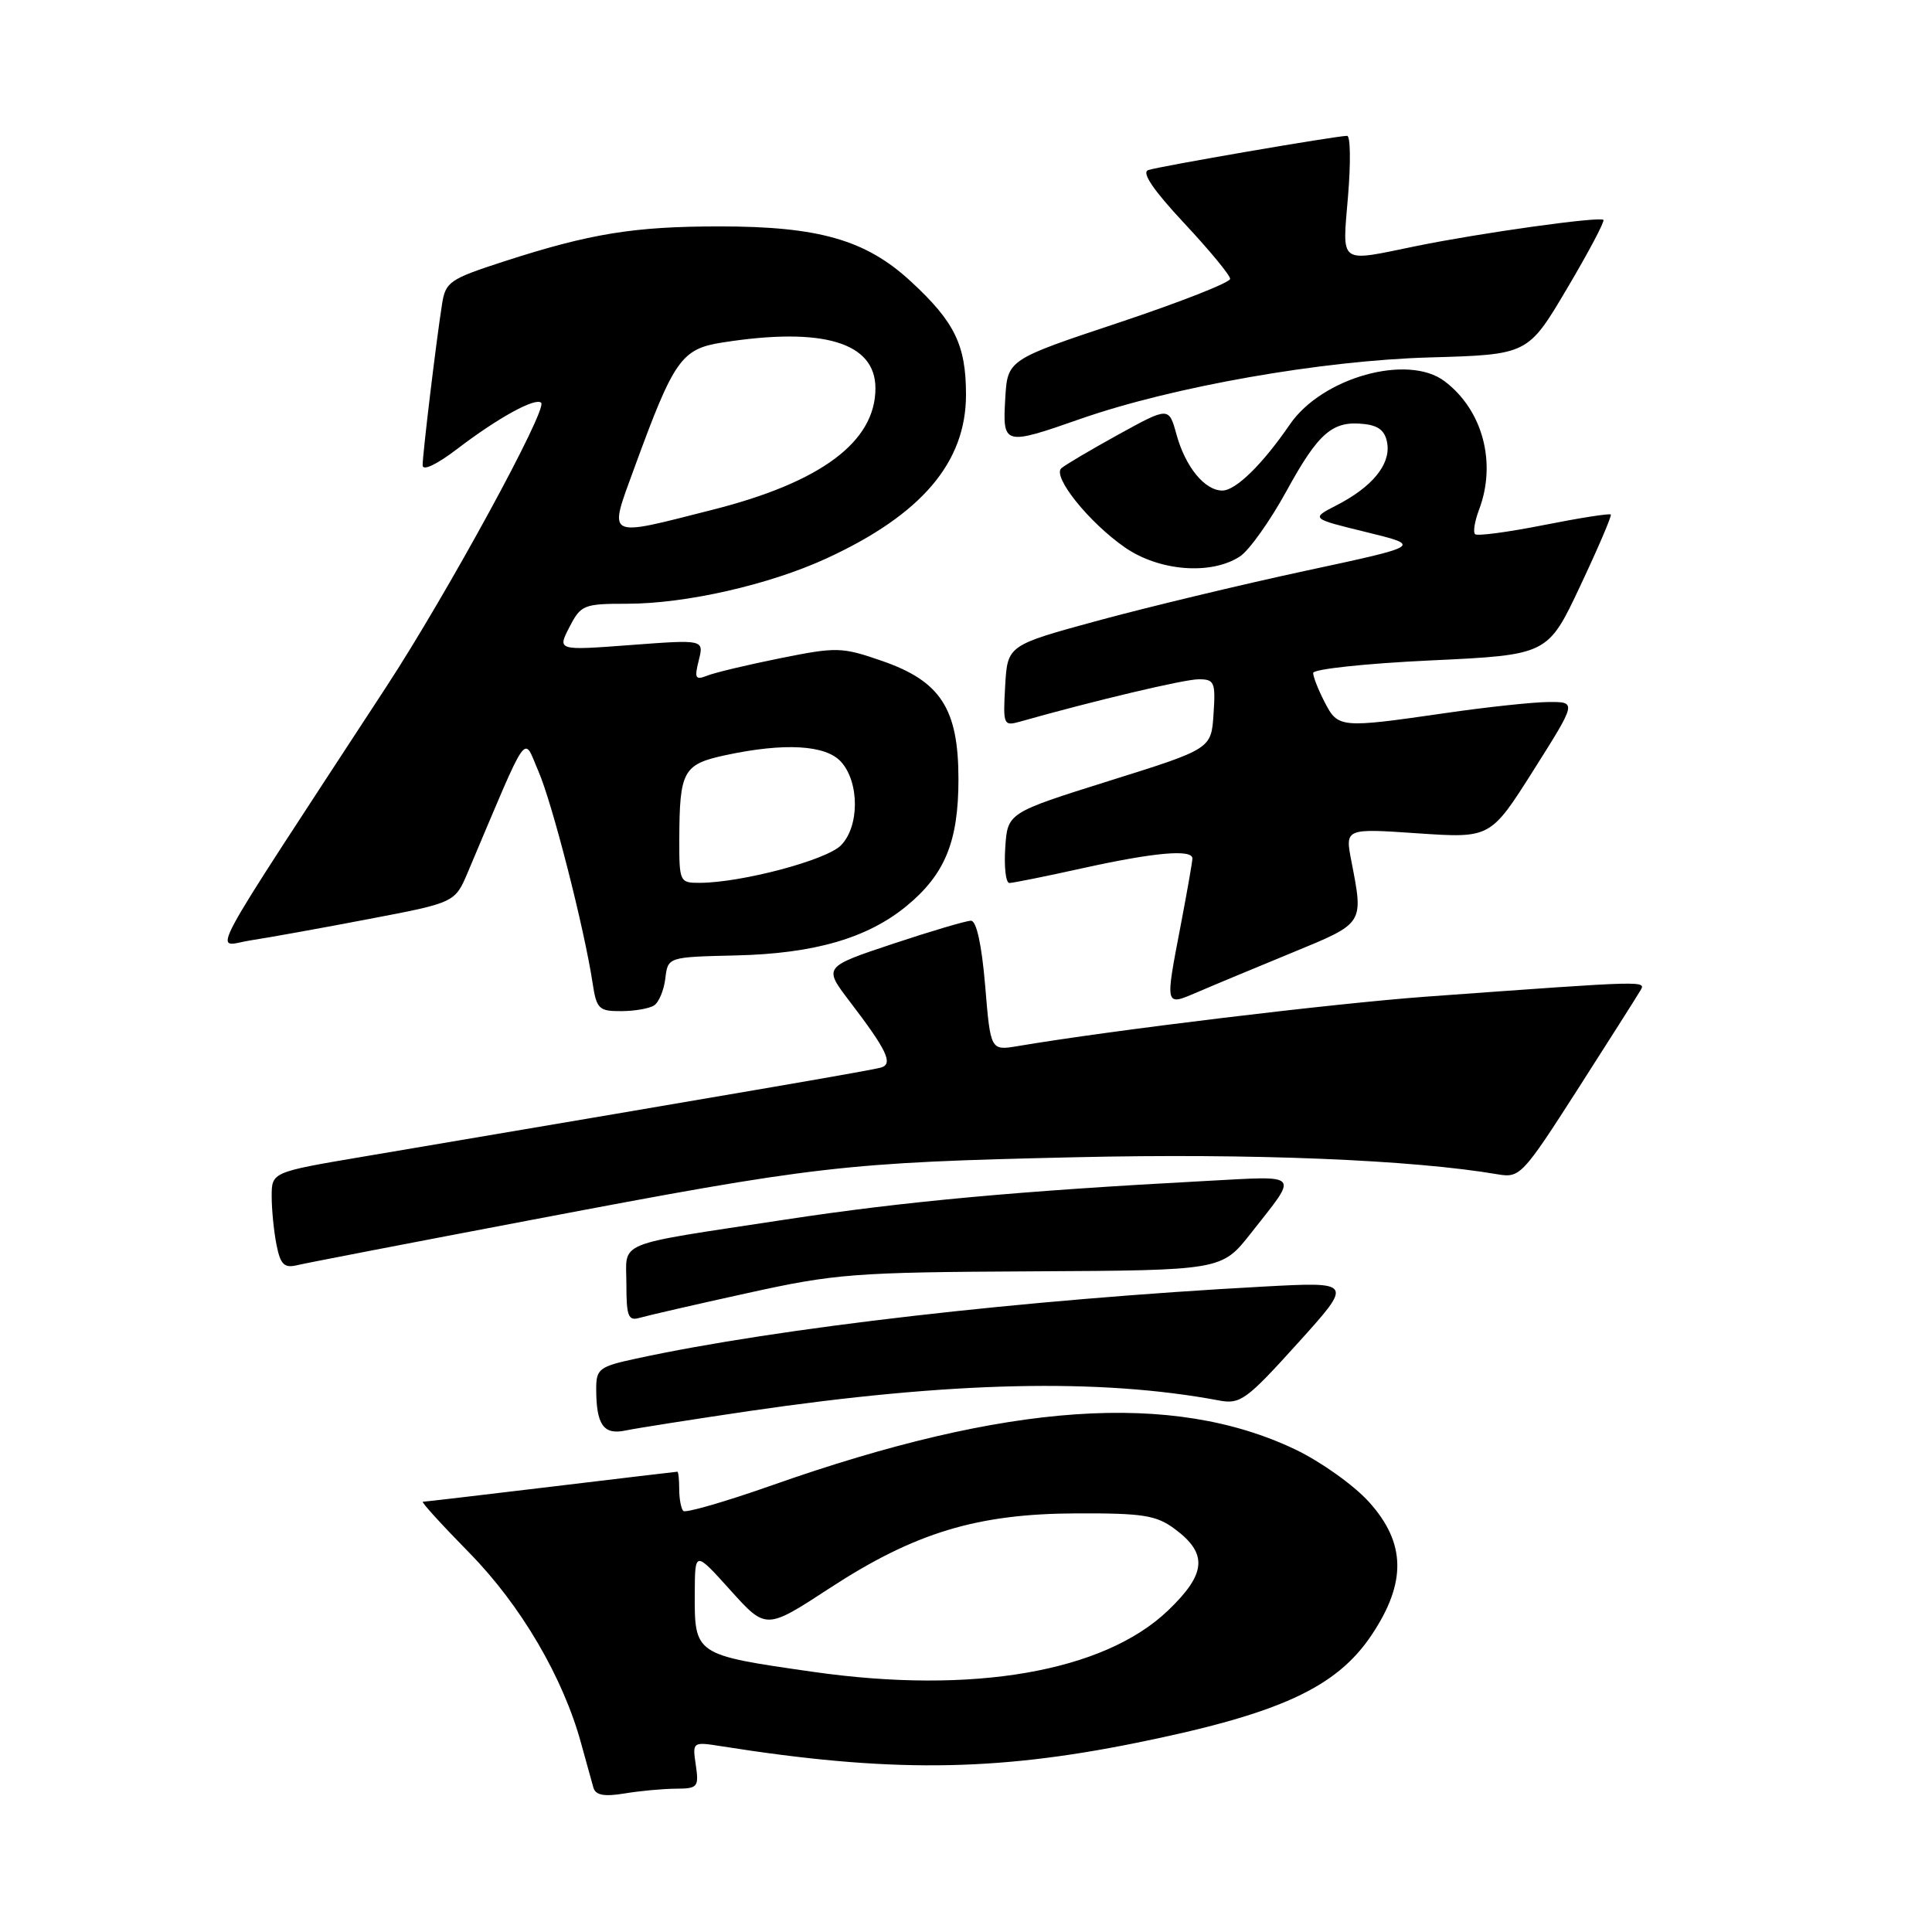 <?xml version="1.0" encoding="UTF-8" standalone="no"?>
<!DOCTYPE svg PUBLIC "-//W3C//DTD SVG 1.1//EN" "http://www.w3.org/Graphics/SVG/1.1/DTD/svg11.dtd" >
<svg xmlns="http://www.w3.org/2000/svg" xmlns:xlink="http://www.w3.org/1999/xlink" version="1.1" viewBox="0 0 256 256">
 <g >
 <path fill="currentColor"
d=" M 89.58 237.01 C 92.45 237.00 92.62 236.79 92.20 233.89 C 91.74 230.79 91.75 230.78 95.62 231.39 C 117.69 234.88 131.63 234.77 150.50 230.95 C 169.52 227.10 177.07 223.64 181.75 216.64 C 186.40 209.68 186.29 204.43 181.38 199.00 C 179.38 196.79 175.00 193.67 171.63 192.06 C 155.37 184.31 133.49 185.81 102.29 196.81 C 96.13 198.98 90.84 200.51 90.54 200.21 C 90.25 199.91 90.00 198.62 90.00 197.33 C 90.00 196.05 89.89 195.00 89.75 195.01 C 89.61 195.01 82.08 195.91 73.00 197.00 C 63.92 198.09 56.29 198.99 56.03 198.99 C 55.77 199.00 58.54 202.04 62.18 205.75 C 69.01 212.70 74.61 222.25 77.00 231.00 C 77.68 233.47 78.41 236.12 78.63 236.88 C 78.93 237.88 80.05 238.09 82.77 237.64 C 84.82 237.30 87.88 237.02 89.58 237.01 Z  M 99.28 186.97 C 126.02 183.05 145.70 182.60 161.53 185.57 C 164.34 186.10 165.16 185.51 171.95 177.99 C 179.31 169.84 179.31 169.84 167.40 170.48 C 135.70 172.20 103.10 175.94 84.25 180.03 C 79.42 181.07 79.00 181.39 79.00 184.00 C 79.00 188.79 79.96 190.17 82.88 189.55 C 84.32 189.25 91.70 188.09 99.28 186.97 Z  M 99.00 171.35 C 110.68 168.77 113.15 168.58 136.69 168.46 C 161.88 168.33 161.88 168.33 165.75 163.41 C 172.12 155.31 172.55 155.81 159.85 156.48 C 135.08 157.80 119.77 159.20 104.00 161.61 C 81.06 165.11 83.00 164.32 83.00 170.18 C 83.00 174.43 83.25 175.06 84.75 174.62 C 85.71 174.34 92.12 172.86 99.00 171.35 Z  M 70.50 161.63 C 108.32 154.44 111.81 154.04 142.50 153.34 C 165.82 152.80 187.17 153.67 198.50 155.61 C 201.39 156.10 201.78 155.68 209.00 144.42 C 213.12 137.98 216.86 132.10 217.29 131.36 C 218.15 129.91 218.97 129.89 189.00 132.06 C 176.69 132.96 147.37 136.50 134.88 138.61 C 131.25 139.22 131.25 139.22 130.54 130.61 C 130.08 125.17 129.39 122.00 128.66 122.00 C 128.03 122.00 123.37 123.38 118.31 125.06 C 109.11 128.13 109.11 128.13 112.57 132.67 C 117.49 139.11 118.37 140.94 116.79 141.44 C 115.67 141.79 102.03 144.14 48.25 153.24 C 36.00 155.31 36.00 155.31 36.00 158.53 C 36.00 160.30 36.29 163.19 36.64 164.95 C 37.16 167.57 37.66 168.06 39.39 167.64 C 40.55 167.36 54.55 164.66 70.50 161.63 Z  M 86.66 133.23 C 87.30 132.83 87.97 131.22 88.16 129.65 C 88.50 126.81 88.50 126.81 97.50 126.60 C 107.91 126.36 114.95 124.31 120.15 120.03 C 125.22 115.84 127.00 111.50 127.00 103.25 C 127.00 93.90 124.64 90.26 116.86 87.57 C 111.54 85.73 110.88 85.71 103.38 87.22 C 99.05 88.09 94.69 89.13 93.70 89.53 C 92.14 90.15 91.99 89.88 92.59 87.50 C 93.28 84.74 93.28 84.74 83.56 85.47 C 73.85 86.20 73.85 86.20 75.45 83.10 C 76.97 80.15 77.35 80.00 83.08 80.00 C 90.86 80.00 101.91 77.49 109.50 74.00 C 122.10 68.20 128.00 61.28 128.00 52.30 C 128.00 45.72 126.50 42.64 120.67 37.27 C 114.73 31.79 108.51 30.00 95.37 30.00 C 83.98 30.00 78.22 30.94 66.78 34.64 C 59.56 36.98 59.03 37.35 58.57 40.32 C 57.79 45.27 56.00 60.17 56.00 61.65 C 56.00 62.45 57.87 61.56 60.63 59.45 C 66.02 55.34 70.96 52.63 71.71 53.37 C 72.57 54.24 59.24 78.69 51.19 91.00 C 26.40 128.95 28.32 125.36 33.16 124.61 C 35.55 124.25 42.63 122.97 48.90 121.77 C 60.29 119.60 60.29 119.60 62.00 115.55 C 70.24 96.08 69.28 97.45 71.35 102.21 C 73.19 106.45 77.42 122.99 78.52 130.25 C 79.04 133.69 79.36 134.00 82.30 133.98 C 84.06 133.98 86.02 133.64 86.66 133.23 Z  M 171.25 126.22 C 180.81 122.28 180.68 122.47 179.07 114.13 C 178.22 109.76 178.22 109.76 187.86 110.42 C 197.50 111.07 197.50 111.07 203.21 102.04 C 208.92 93.00 208.92 93.00 205.21 93.02 C 203.17 93.03 197.00 93.69 191.50 94.49 C 177.59 96.50 177.30 96.48 175.53 93.05 C 174.69 91.43 174.00 89.68 174.00 89.17 C 174.00 88.66 181.00 87.91 189.55 87.51 C 205.09 86.78 205.09 86.78 209.39 77.64 C 211.76 72.61 213.58 68.36 213.44 68.18 C 213.31 68.00 209.31 68.63 204.57 69.57 C 199.83 70.51 195.72 71.06 195.45 70.78 C 195.17 70.50 195.41 69.06 195.97 67.57 C 198.34 61.34 196.48 54.34 191.42 50.52 C 186.56 46.84 175.19 50.01 170.92 56.23 C 167.29 61.53 163.74 65.00 161.97 65.00 C 159.63 65.00 157.08 61.88 155.89 57.57 C 154.88 53.90 154.88 53.90 148.19 57.58 C 144.51 59.61 141.11 61.62 140.63 62.05 C 139.41 63.15 144.31 69.25 149.06 72.54 C 153.61 75.69 160.48 76.23 164.30 73.73 C 165.52 72.93 168.29 69.03 170.47 65.06 C 174.72 57.30 176.58 55.70 180.80 56.19 C 182.75 56.41 183.59 57.15 183.83 58.83 C 184.22 61.61 181.78 64.55 177.09 66.96 C 173.68 68.71 173.68 68.71 181.05 70.51 C 188.43 72.32 188.43 72.32 172.96 75.64 C 164.46 77.47 152.10 80.44 145.50 82.23 C 133.50 85.50 133.50 85.50 133.19 90.88 C 132.90 96.08 132.96 96.24 135.19 95.61 C 144.94 92.85 156.89 90.02 158.80 90.01 C 160.92 90.00 161.08 90.37 160.80 94.61 C 160.50 99.23 160.50 99.23 147.00 103.46 C 133.50 107.70 133.50 107.70 133.20 112.35 C 133.03 114.91 133.28 117.00 133.75 117.00 C 134.22 117.00 138.63 116.11 143.55 115.02 C 152.97 112.94 158.00 112.50 158.00 113.75 C 158.00 114.16 157.32 118.03 156.50 122.34 C 154.35 133.57 154.29 133.33 158.75 131.43 C 160.81 130.54 166.44 128.20 171.25 126.22 Z  M 143.18 55.50 C 155.41 51.23 175.14 47.76 189.48 47.36 C 202.46 46.99 202.46 46.99 207.63 38.25 C 210.48 33.44 212.65 29.34 212.46 29.14 C 211.99 28.65 196.15 30.87 187.68 32.60 C 177.26 34.74 177.86 35.18 178.62 26.00 C 178.99 21.60 178.94 18.00 178.50 18.00 C 177.06 18.00 153.52 22.05 152.14 22.54 C 151.24 22.86 152.82 25.19 156.89 29.55 C 160.25 33.14 163.00 36.47 163.00 36.95 C 163.00 37.44 156.36 40.04 148.25 42.75 C 133.50 47.66 133.50 47.66 133.20 52.83 C 132.84 59.01 133.01 59.06 143.18 55.50 Z  M 107.75 221.53 C 91.99 219.27 92.02 219.30 92.06 211.00 C 92.09 205.50 92.09 205.50 96.79 210.72 C 101.50 215.95 101.50 215.95 109.92 210.45 C 121.23 203.07 129.48 200.57 142.67 200.53 C 151.47 200.50 153.22 200.78 155.67 202.60 C 160.07 205.87 159.85 208.53 154.78 213.39 C 146.27 221.54 128.87 224.55 107.75 221.53 Z  M 90.01 111.25 C 90.04 102.13 90.51 101.27 96.15 100.06 C 103.95 98.39 109.42 98.70 111.44 100.94 C 113.90 103.65 113.89 109.56 111.41 112.03 C 109.46 113.98 98.29 116.95 92.75 116.98 C 90.07 117.00 90.00 116.86 90.01 111.25 Z  M 84.08 61.93 C 89.31 47.62 90.28 46.23 95.74 45.38 C 109.06 43.29 116.00 45.37 116.00 51.45 C 116.00 58.53 108.81 63.90 94.44 67.54 C 80.06 71.19 80.60 71.48 84.08 61.93 Z "/>
</g>
</svg>